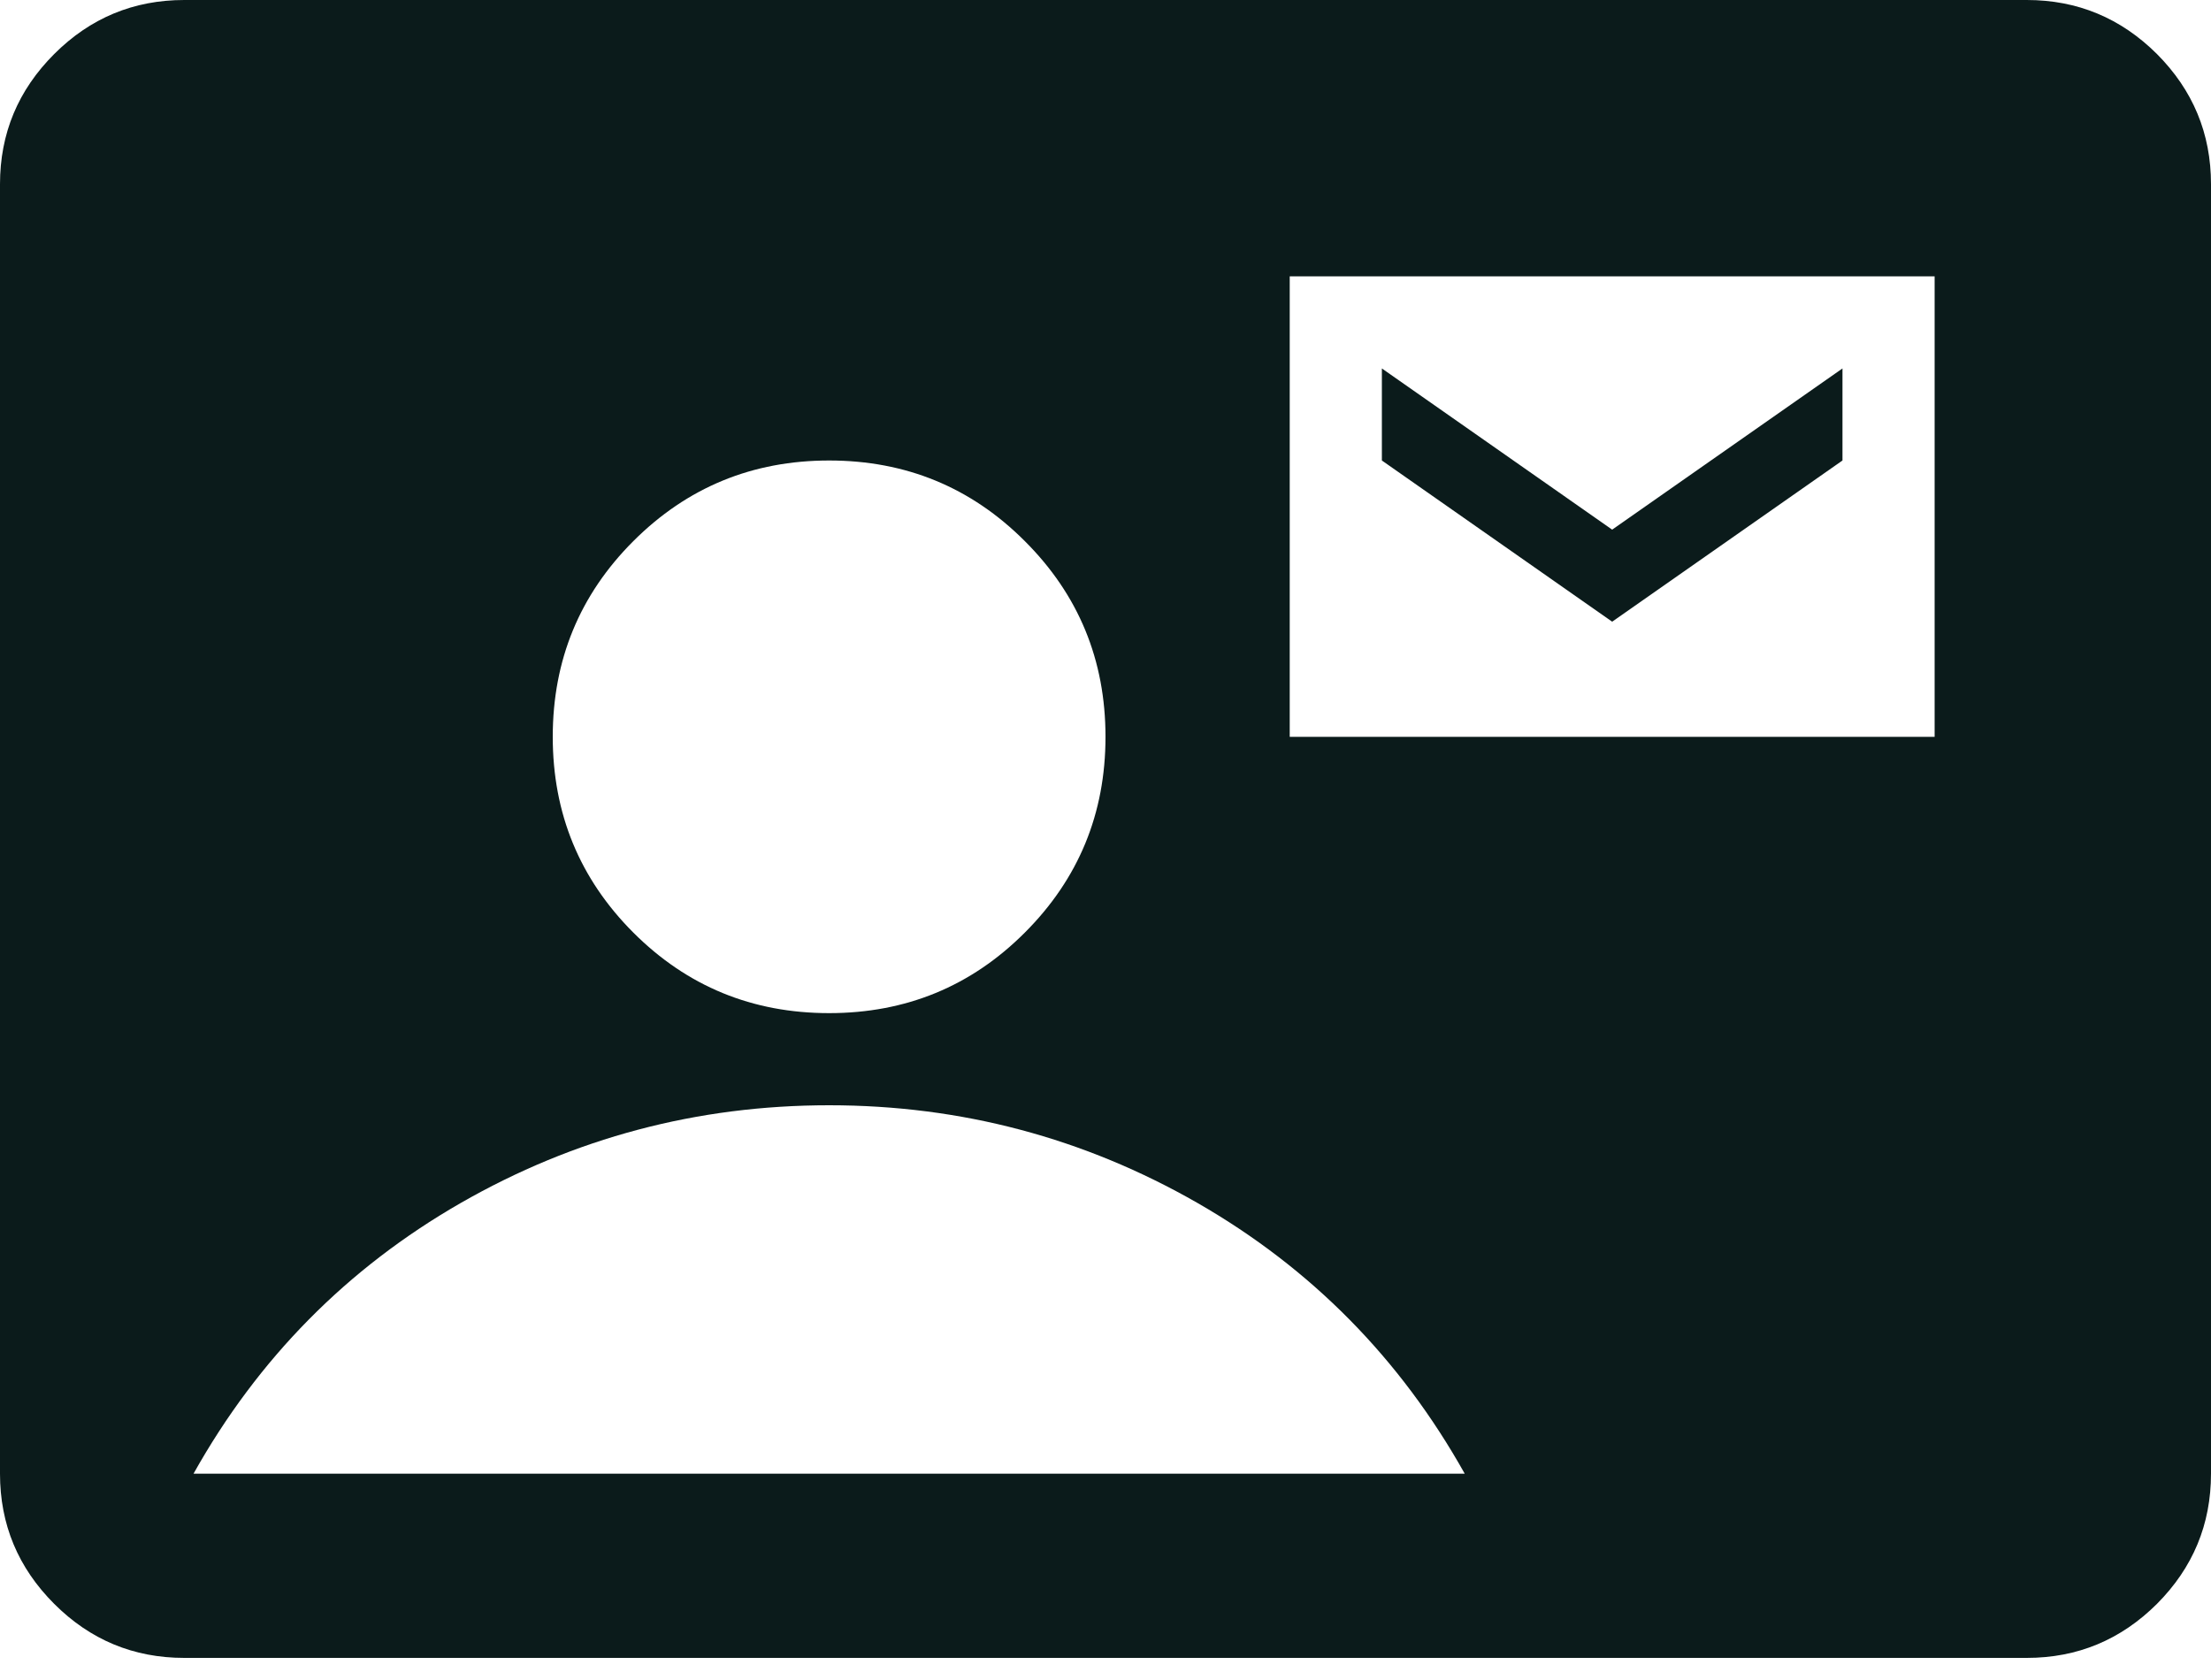 <svg width="25" height="19" viewBox="0 0 25 19" fill="none" xmlns="http://www.w3.org/2000/svg">
<path d="M2.083 18.75C1.51 18.75 1.02 18.546 0.613 18.139C0.204 17.73 0 17.24 0 16.667V2.083C0 1.51 0.204 1.02 0.613 0.611C1.02 0.204 1.51 0 2.083 0H22.917C23.49 0 23.98 0.204 24.389 0.611C24.796 1.02 25 1.51 25 2.083V16.667C25 17.24 24.796 17.73 24.389 18.139C23.98 18.546 23.49 18.75 22.917 18.75H2.083ZM9.375 11.458C10.243 11.458 10.981 11.155 11.588 10.547C12.196 9.939 12.5 9.201 12.5 8.333C12.5 7.465 12.196 6.727 11.588 6.12C10.981 5.512 10.243 5.208 9.375 5.208C8.507 5.208 7.769 5.512 7.161 6.12C6.554 6.727 6.25 7.465 6.25 8.333C6.25 9.201 6.554 9.939 7.161 10.547C7.769 11.155 8.507 11.458 9.375 11.458ZM14.583 8.333H21.875V3.125H14.583V8.333ZM2.188 16.667H16.562C15.833 15.365 14.826 14.344 13.542 13.606C12.257 12.869 10.868 12.5 9.375 12.5C7.882 12.5 6.493 12.869 5.208 13.606C3.924 14.344 2.917 15.365 2.188 16.667ZM18.229 7.031L15.625 5.208V4.167L18.229 5.99L20.833 4.167V5.208L18.229 7.031Z" fill="#0B1B1B"/>
</svg>
